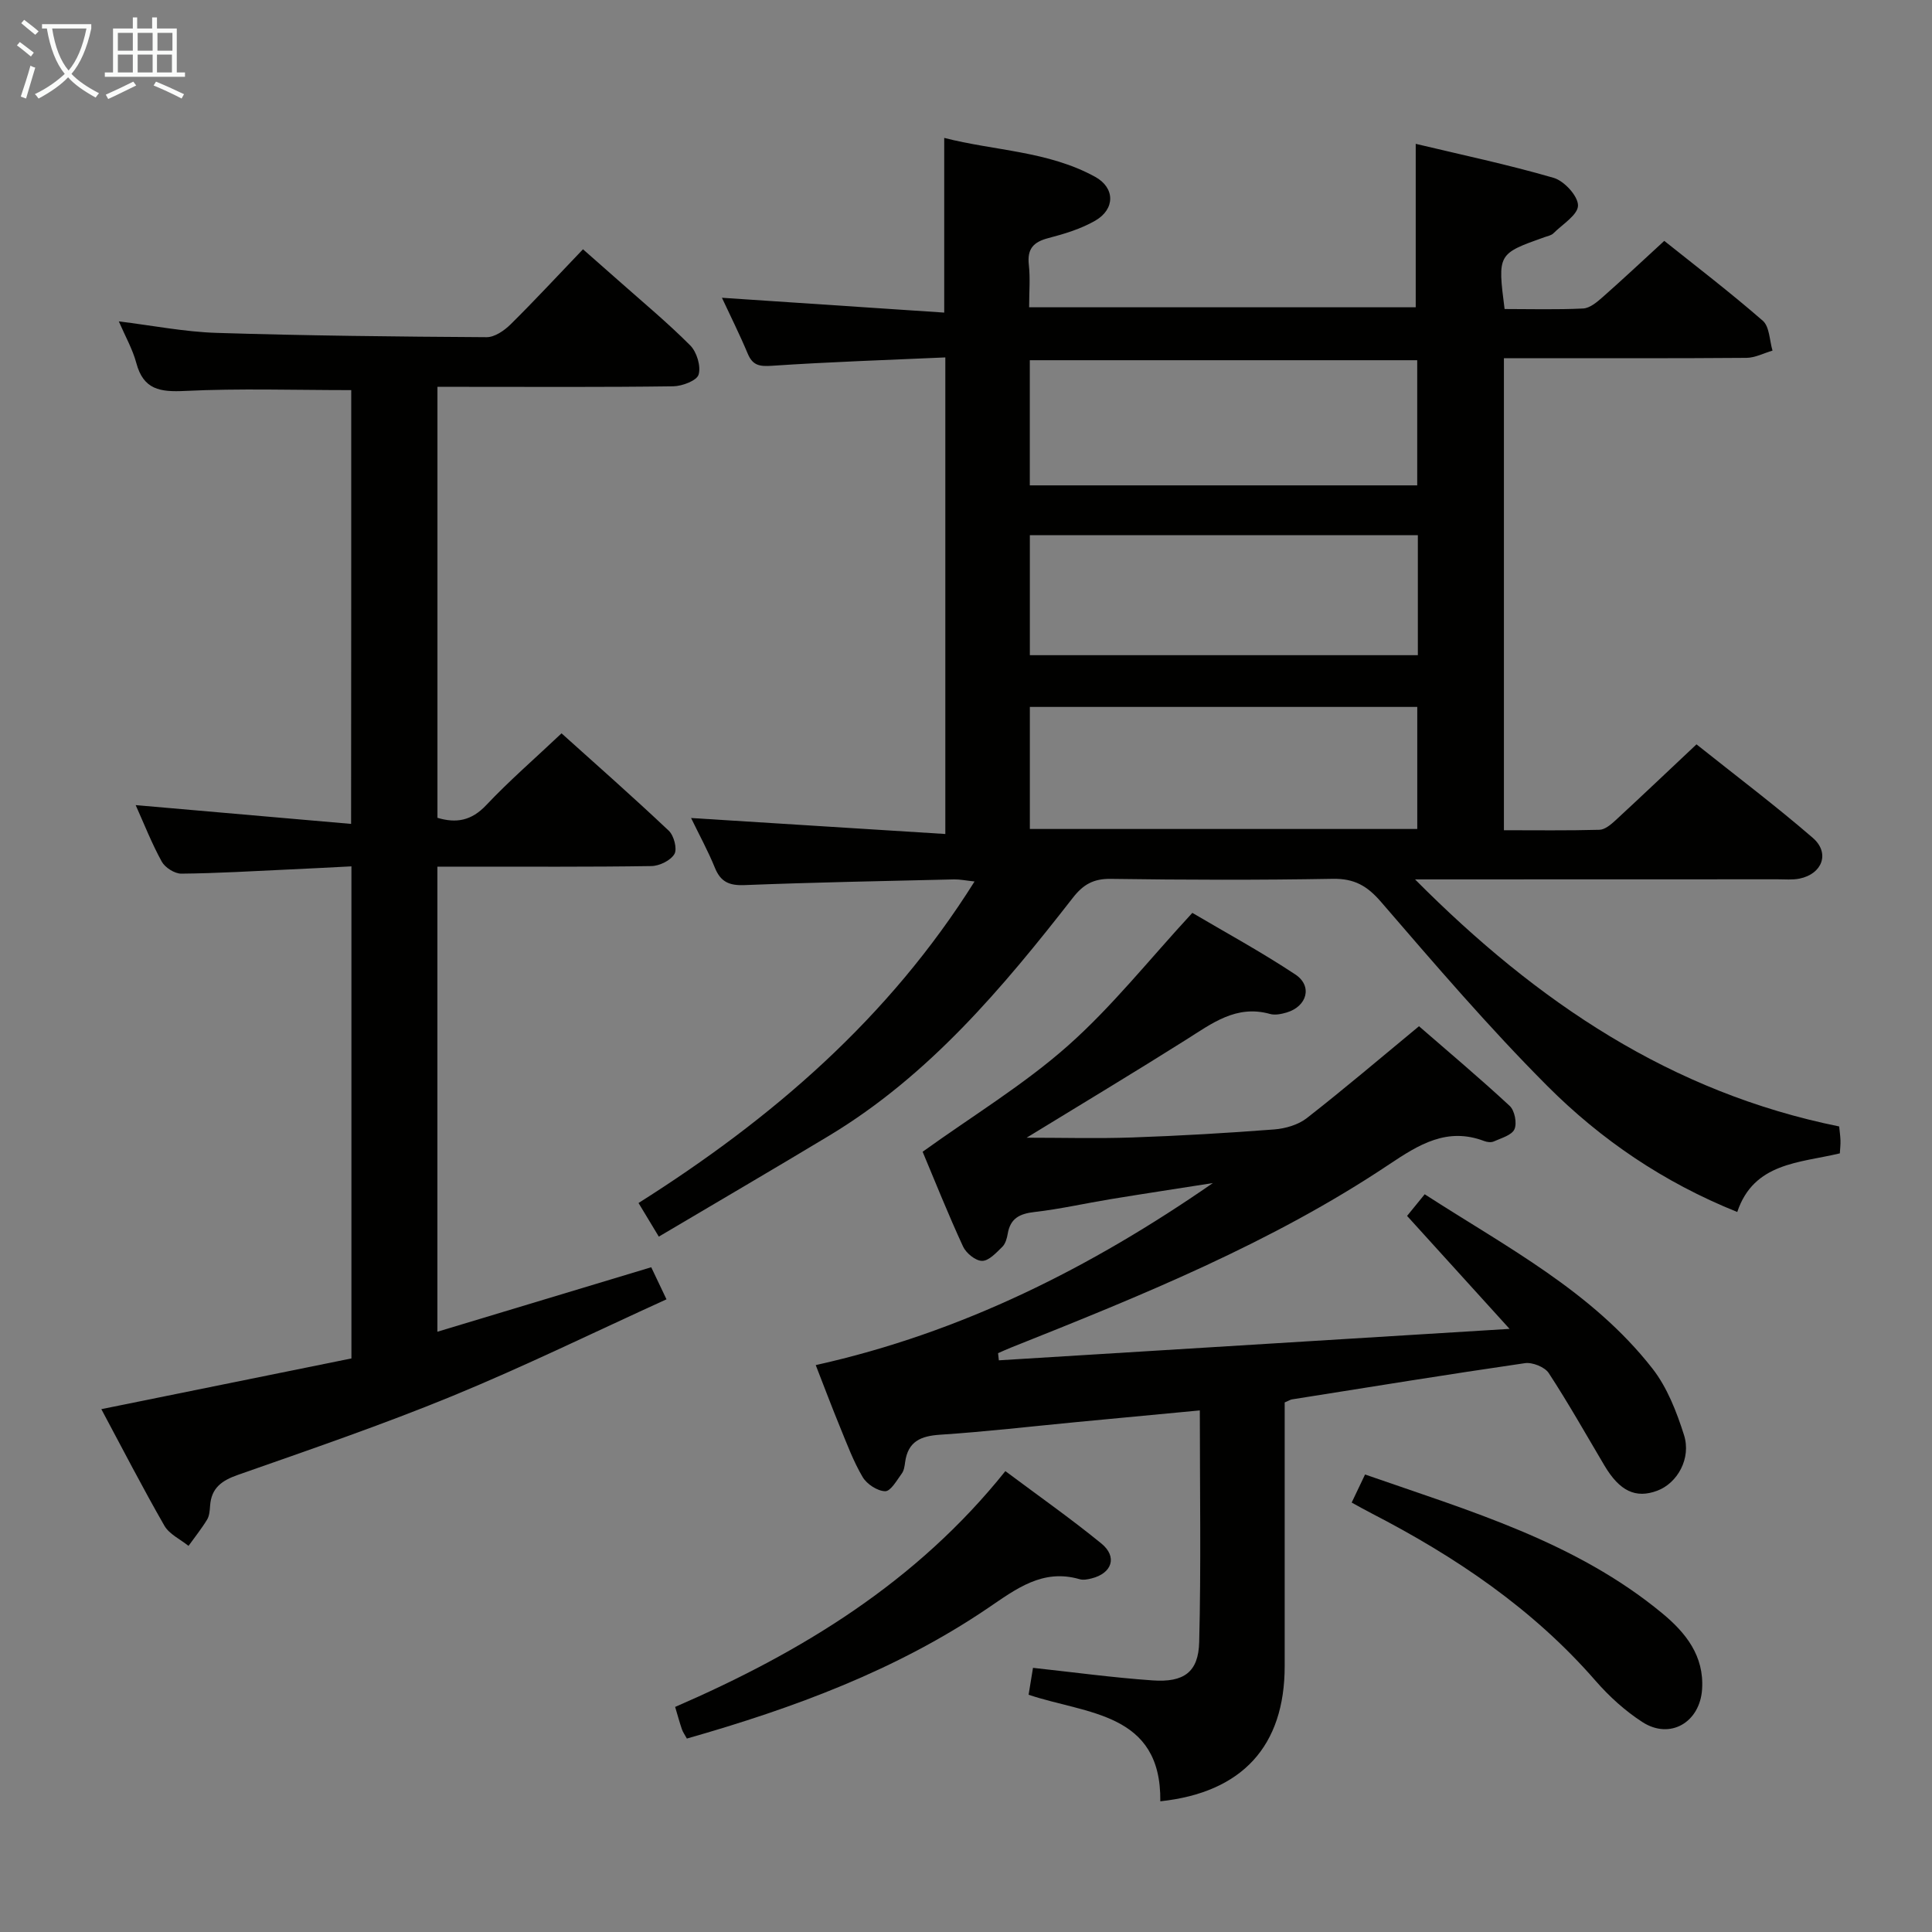 <svg enable-background="new 0 0 400 400" viewBox="0 0 400 400" xmlns="http://www.w3.org/2000/svg"><rect x="0" y="0" width="400" height="400" fill="#808080" stroke="none"/><g fill="#010100"><path d="m292.97 182.07c25.4 25.56 53.11 44.12 87.81 51.15.09.96.24 1.93.27 2.89.03.81-.07 1.62-.13 2.68-8.35 2-17.81 1.89-21.24 12.14-15.28-6.14-28.24-14.99-39.32-26.09-12.08-12.11-23.25-25.15-34.44-38.12-2.88-3.34-5.54-4.84-9.97-4.77-15.32.27-30.66.23-45.99.01-3.58-.05-5.7 1.17-7.84 3.92-14.57 18.69-29.78 36.79-50.44 49.24-11.53 6.95-23.16 13.73-35.28 20.91-1.45-2.39-2.67-4.41-4.2-6.96 27.65-17.47 51.79-38.23 69.57-66.57-1.8-.19-3.01-.45-4.22-.43-14.47.34-28.95.61-43.42 1.18-3.14.12-4.93-.65-6.12-3.59-1.43-3.51-3.26-6.85-4.93-10.3 17.52 1.1 34.91 2.19 52.64 3.31 0-33.44 0-65.67 0-98.67-12.09.54-24.01.93-35.89 1.73-2.57.17-3.99-.05-5.02-2.51-1.66-3.96-3.59-7.81-5.34-11.57 15.4 1.03 30.64 2.05 46.02 3.07 0-12.51 0-23.9 0-36.17 10.39 2.68 21.48 2.69 31.25 8.06 4.14 2.28 4.16 6.68.03 9.07-2.96 1.71-6.4 2.75-9.74 3.62-3.1.81-4.39 2.25-4.02 5.53.31 2.78.06 5.62.06 8.79h80.04c0-10.96 0-21.99 0-33.84 9.19 2.2 18.98 4.26 28.55 7.04 2.18.63 5.05 3.75 5.05 5.72 0 1.93-3.22 3.9-5.1 5.77-.43.43-1.18.56-1.8.78-9.76 3.47-9.76 3.47-8.3 14.89 5.37 0 10.82.16 16.26-.11 1.4-.07 2.89-1.34 4.07-2.38 4.12-3.63 8.13-7.4 12.73-11.62 6.32 5.05 13.54 10.57 20.39 16.53 1.41 1.22 1.39 4.08 2.02 6.19-1.79.52-3.58 1.48-5.38 1.5-14.83.12-29.66.07-44.49.07-1.8 0-3.6 0-5.74 0v97.73c6.59 0 13.19.09 19.78-.09 1.11-.03 2.34-1.06 3.26-1.9 5.49-5.07 10.91-10.22 16.83-15.79 8.12 6.48 16.33 12.66 24.08 19.36 3.62 3.13 1.97 7.49-2.77 8.44-1.45.29-2.99.14-4.49.14-24.5.02-48.97.02-75.09.02zm-79.76-81.58h80.21c0-8.88 0-17.42 0-25.91-26.97 0-53.52 0-80.21 0zm.01 71.14h80.21c0-8.67 0-17.03 0-25.27-26.95 0-53.51 0-80.21 0zm0-35.98h80.33c0-8.36 0-16.43 0-24.85-26.83 0-53.51 0-80.33 0z"/><path d="m240.23 372.94c.22-18.43-15.2-18.01-27.27-22.06.32-1.93.6-3.67.91-5.57 8.4.91 16.58 2.03 24.79 2.6 6.47.45 9.47-1.73 9.62-7.94.4-15.79.13-31.59.13-47.96-8.72.82-17.09 1.61-25.46 2.41-9.43.9-18.84 2-28.28 2.62-4.03.26-6.68 1.38-7.27 5.66-.11.82-.23 1.75-.69 2.37-1.03 1.4-2.3 3.69-3.44 3.67-1.61-.03-3.79-1.46-4.66-2.92-1.93-3.26-3.26-6.88-4.71-10.41-1.68-4.09-3.24-8.24-5.01-12.78 30.27-6.73 57.04-20.25 82.22-37.69-7.07 1.11-14.15 2.18-21.21 3.34-5.24.86-10.44 2.05-15.7 2.65-3.07.35-5.02 1.29-5.56 4.5-.16.96-.48 2.09-1.13 2.72-1.23 1.2-2.76 2.9-4.17 2.9-1.35.01-3.31-1.59-3.95-2.97-3.12-6.76-5.88-13.69-8.37-19.62 10.4-7.48 20.96-13.88 30.05-21.93 9.16-8.11 16.86-17.86 25.79-27.53 6.65 3.93 14.19 8.03 21.32 12.75 3.62 2.4 2.44 6.62-1.8 7.88-1.09.32-2.39.59-3.43.3-6.98-1.96-12 1.94-17.36 5.32-10.8 6.81-21.76 13.39-33.04 20.3 7.51 0 14.7.2 21.87-.05 9.8-.34 19.59-.91 29.37-1.66 2.32-.18 4.96-.94 6.75-2.33 7.73-6.03 15.21-12.4 23.25-19.04 6.16 5.36 12.62 10.78 18.78 16.5 1.03.96 1.54 3.57.98 4.83-.56 1.24-2.74 1.83-4.29 2.53-.54.24-1.37.14-1.97-.09-7.69-2.92-13.53.73-19.66 4.82-24.34 16.28-51.32 27.19-78.36 37.96-.89.35-1.76.76-2.63 1.14.05.49.11.99.16 1.48 35.18-2.17 70.35-4.33 105.74-6.51-7.21-7.95-14.04-15.47-21.22-23.39.77-.94 2.07-2.53 3.65-4.48 16.92 10.93 34.66 20.11 47.13 36.06 3.07 3.92 5.02 8.96 6.55 13.77 1.55 4.87-1.37 9.98-5.52 11.54-4.47 1.68-7.8.1-10.95-5.21-3.8-6.41-7.46-12.91-11.53-19.14-.83-1.26-3.38-2.28-4.94-2.05-16.1 2.34-32.16 4.95-48.23 7.5-.32.05-.61.25-1.5.63v5.08c0 16.5.01 32.99 0 49.49.01 16.56-8.78 26.2-25.75 28.01z"/><path d="m72.72 80.77c-11.83 0-23.16-.38-34.43.17-5.15.25-8.59-.25-10.07-5.79-.76-2.84-2.27-5.49-3.62-8.61 7.02.86 13.61 2.17 20.24 2.38 18.63.58 37.27.78 55.91.89 1.67.01 3.66-1.37 4.96-2.65 4.97-4.91 9.71-10.04 14.99-15.55 2.53 2.23 4.97 4.36 7.4 6.52 4.98 4.42 10.12 8.68 14.81 13.39 1.35 1.36 2.24 4.29 1.73 6.03-.36 1.25-3.39 2.4-5.25 2.43-14.33.2-28.66.11-42.98.11-1.82 0-3.64 0-5.84 0v89.23c3.88 1.16 7.03.63 10.1-2.63 4.79-5.07 10.09-9.66 15.59-14.86 7.06 6.35 14.76 13.13 22.21 20.17 1.06 1 1.78 3.76 1.16 4.82-.79 1.34-3.1 2.47-4.78 2.49-12.83.2-25.66.11-38.49.12-1.8 0-3.61 0-5.8 0v96.29c14.87-4.48 29.47-8.89 44.27-13.35.89 1.86 1.79 3.77 3.16 6.64-15.01 6.83-29.47 13.91-44.33 20.02-14.58 5.99-29.53 11.1-44.41 16.33-3.36 1.18-5.49 2.71-5.75 6.37-.07.99-.14 2.1-.63 2.9-1.15 1.89-2.55 3.63-3.84 5.43-1.7-1.37-3.97-2.41-4.99-4.17-4.53-7.9-8.71-16.01-13.06-24.14 17.47-3.54 34.59-7.01 51.78-10.5 0-34.18 0-67.64 0-101.88-4.32.22-8.57.45-12.81.64-7.47.34-14.94.8-22.41.87-1.38.01-3.36-1.25-4.05-2.49-2.07-3.76-3.65-7.8-5.4-11.7 14.83 1.29 29.53 2.58 44.6 3.89.03-30.82.03-60.38.03-89.81z"/><path d="m142.21 359.95c-.43-.79-.83-1.33-1.03-1.93-.48-1.4-.87-2.84-1.4-4.62 26.11-11.32 49.95-25.8 68.37-48.82 6.74 5.04 13.49 9.78 19.87 14.98 3.37 2.75 2.23 6.17-2.01 7.23-.79.2-1.72.39-2.47.17-7.7-2.24-13.19 2.04-19.02 5.99-18.91 12.82-40.04 20.65-62.31 27z"/><path d="m279.85 311.09c.94-1.96 1.76-3.7 2.77-5.81 21.66 7.55 43.59 13.9 61.56 28.76 4.83 4 8.67 8.78 8.22 15.69-.44 6.86-6.62 10.51-12.35 6.81-3.58-2.31-6.87-5.3-9.68-8.52-12.99-14.94-29.01-25.72-46.41-34.7-1.3-.66-2.57-1.39-4.11-2.23z"/></g><path d="m6.4 11.7c-1-.8-1.9-1.6-2.9-2.3l.6-.7c.9.7 1.9 1.4 2.9 2.2zm-2.1 8.3c.7-2.1 1.4-4.2 2-6.4.2.1.6.3 1 .4-.7 2.3-1.3 4.4-1.9 6.4zm3-12.8c-1.1-.9-2.1-1.7-2.9-2.4l.6-.7c1 .8 2 1.5 3 2.4zm1.4-1.3v-.9h10.2v.9c-.9 4.2-2.3 7.3-4.1 9.4 1.3 1.4 3.2 2.7 5.7 4-.2.2-.4.5-.7.9-2.5-1.4-4.4-2.7-5.7-4.2-1.4 1.5-3.5 3-6.1 4.4 0 0 0 0-.1-.1-.3-.4-.5-.7-.7-.8 2.7-1.3 4.7-2.8 6.2-4.2-1.8-2.2-3-5.3-3.7-9.4zm9.2 0h-7.1c.6 3.8 1.7 6.7 3.4 8.7 1.7-2 2.9-4.8 3.7-8.7z" fill="#fafbfa"/><path d="m31.6 3.6h.9v2.3h4.1v9.1h1.7v.9h-16.6v-.9h1.7v-9.1h4.1v-2.3h.9v2.3h3.1v-2.3zm-4 13.3.6.8c-1.9.9-3.8 1.9-5.8 2.8-.2-.3-.3-.6-.5-.9 2-.9 3.9-1.8 5.7-2.7zm-3.2-10.1v3.7h3.1v-3.7zm0 4.5v3.7h3.1v-3.7zm4.1-4.5v3.7h3.1v-3.7zm0 4.5v3.7h3.1v-3.7zm9.1 9.1c-2.1-1.1-4.1-2-5.8-2.7l.5-.8c2.2.9 4.1 1.8 5.8 2.6zm-1.9-13.6h-3.1v3.7h3.1zm-3.2 4.5v3.7h3.1v-3.7z" fill="#fafbfa"/></svg>